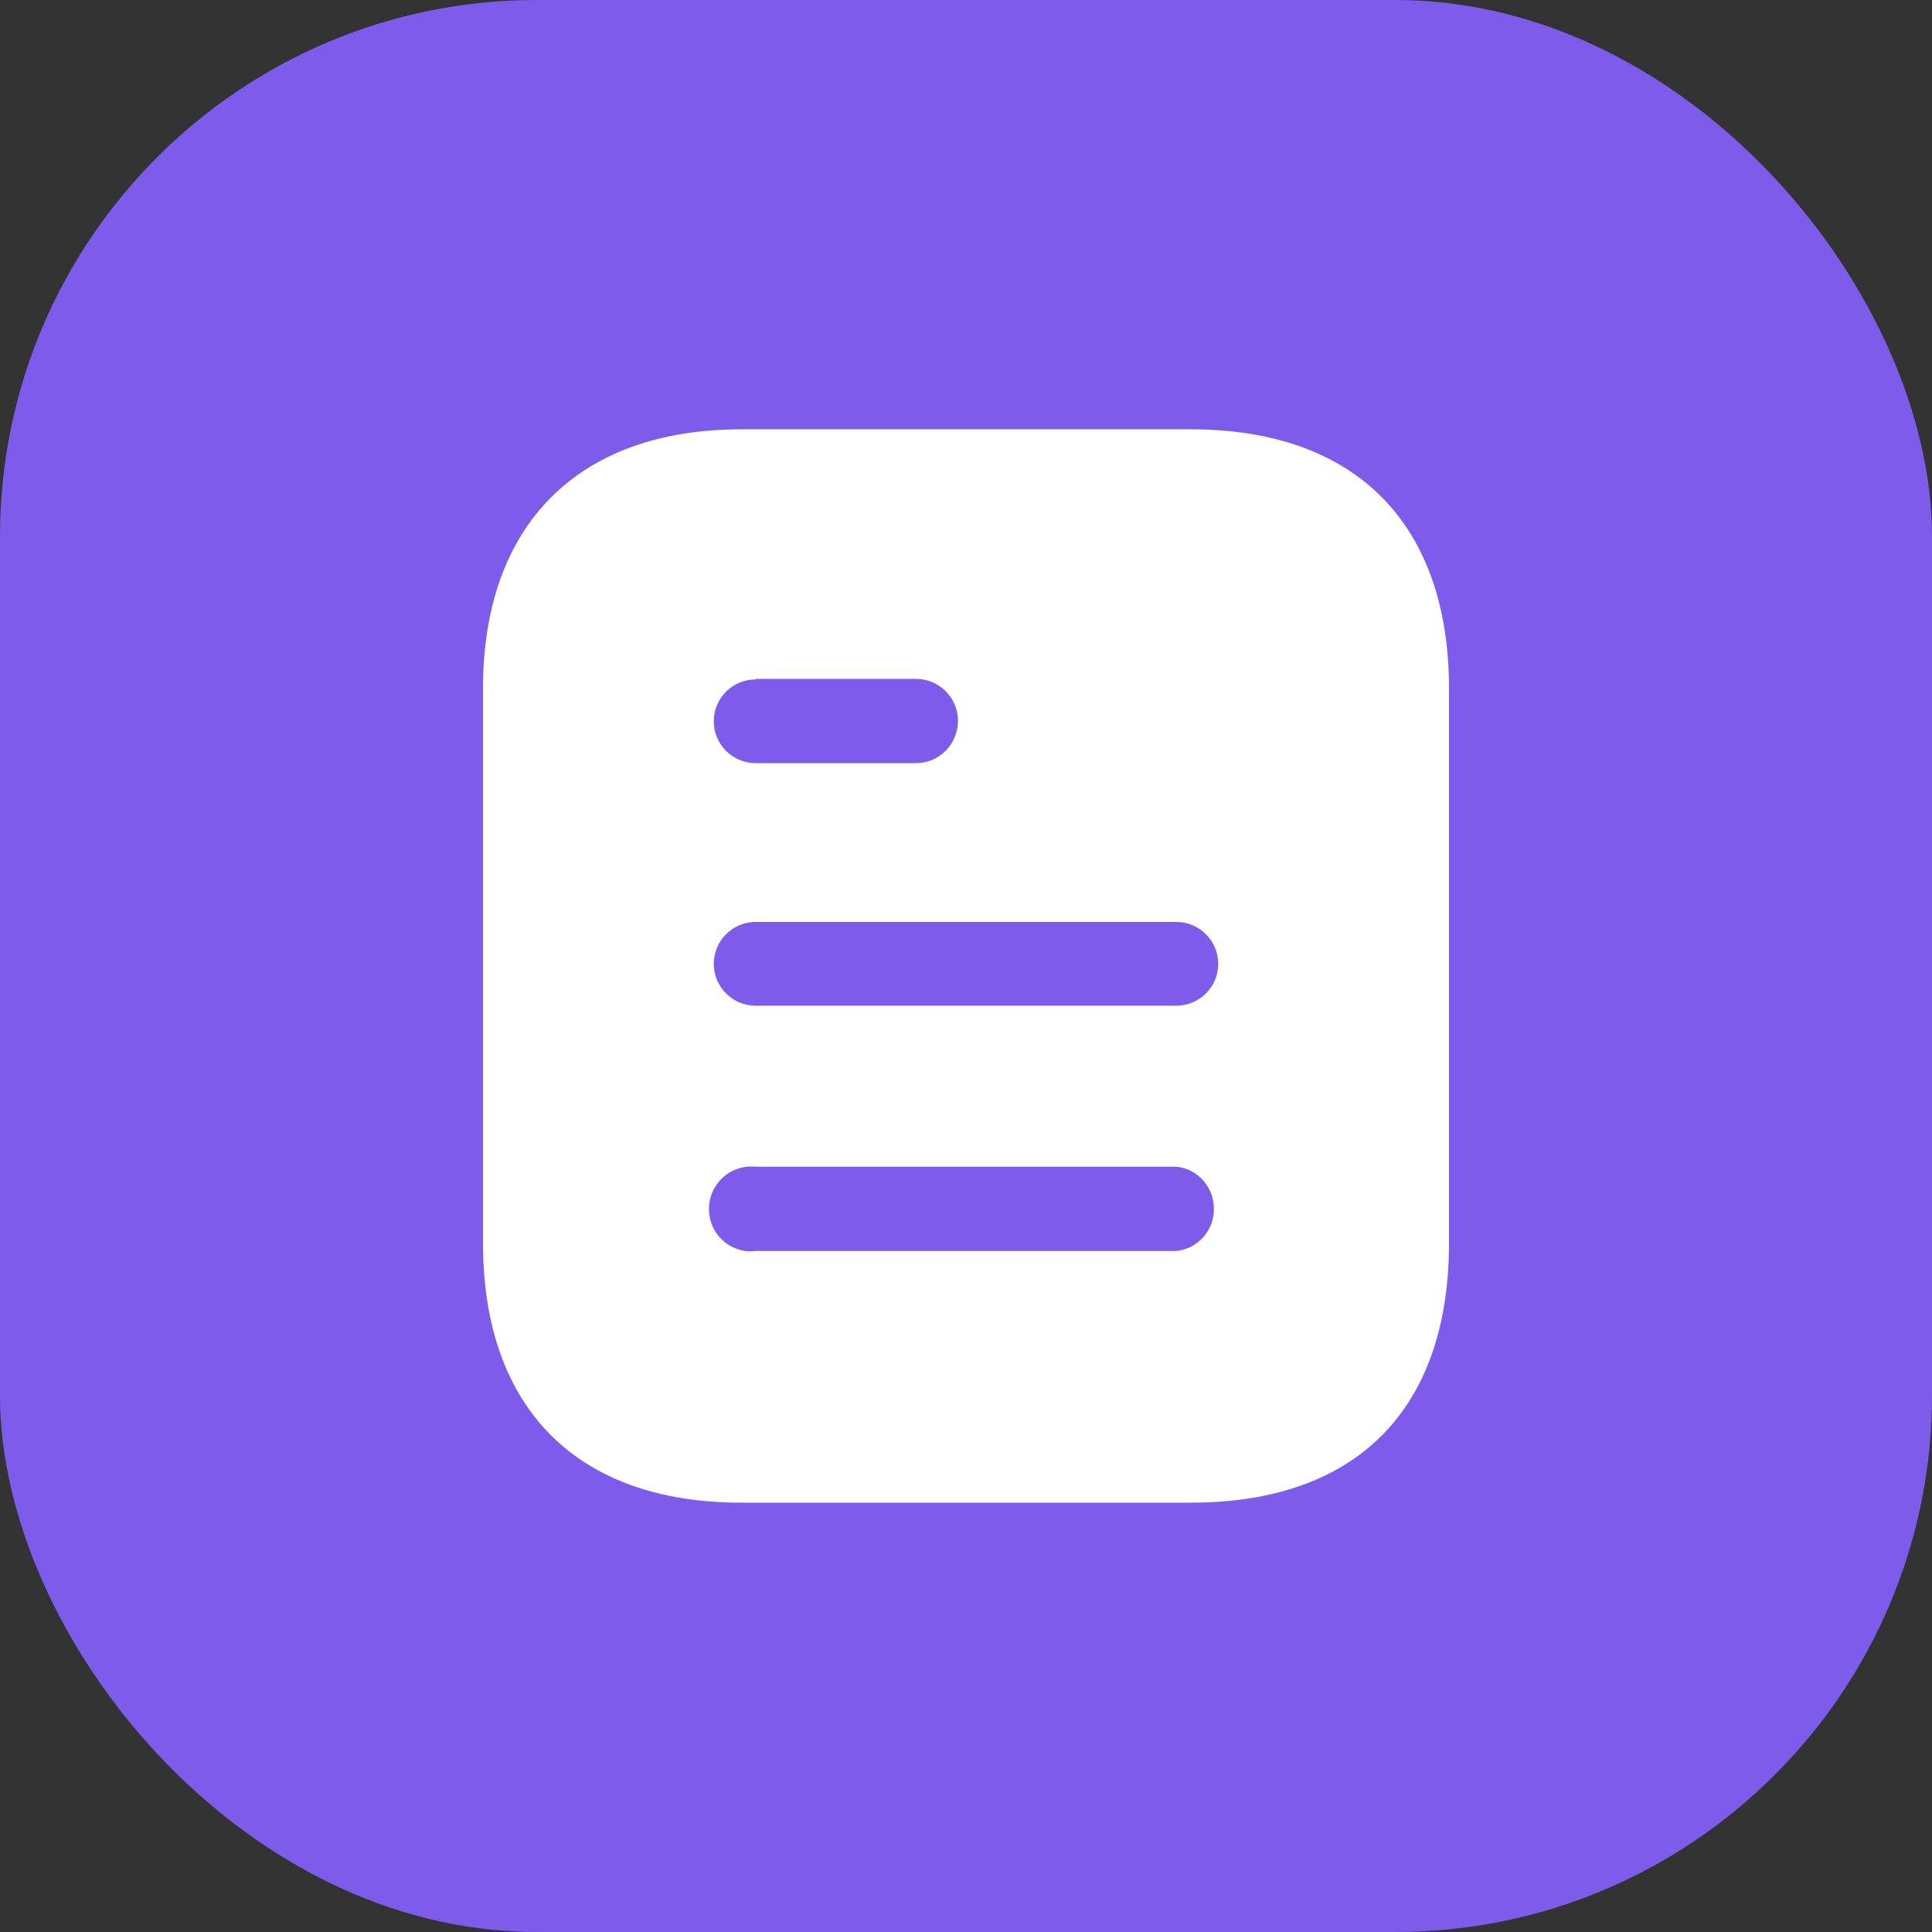 <svg width="36" height="36" viewBox="0 0 36 36" fill="none" xmlns="http://www.w3.org/2000/svg">
<rect x="0" y="0" width="36" height="36" fill="#333333" stroke="none"/>
<rect width="36" height="36" rx="10" fill="#7E5CEB"/>
<path fill-rule="evenodd" clip-rule="evenodd" d="M13.81 8H22.191C25.28 8 27 9.78 27 12.83V23.16C27 26.26 25.28 28 22.191 28H13.81C10.77 28 9 26.26 9 23.16V12.83C9 9.78 10.77 8 13.81 8ZM14.08 12.66V12.65H17.069C17.5 12.65 17.85 13 17.85 13.429C17.85 13.87 17.5 14.22 17.069 14.22H14.08C13.649 14.22 13.3 13.87 13.3 13.44C13.3 13.01 13.649 12.66 14.08 12.66ZM14.08 18.74H21.92C22.35 18.74 22.7 18.39 22.7 17.96C22.7 17.53 22.35 17.179 21.92 17.179H14.08C13.649 17.179 13.3 17.53 13.3 17.96C13.3 18.39 13.649 18.74 14.08 18.74ZM14.08 23.31H21.92C22.319 23.27 22.62 22.929 22.62 22.53C22.62 22.12 22.319 21.78 21.92 21.74H14.08C13.78 21.71 13.49 21.85 13.33 22.11C13.17 22.36 13.17 22.69 13.33 22.95C13.49 23.2 13.78 23.35 14.08 23.31Z" fill="white"/>
</svg>
